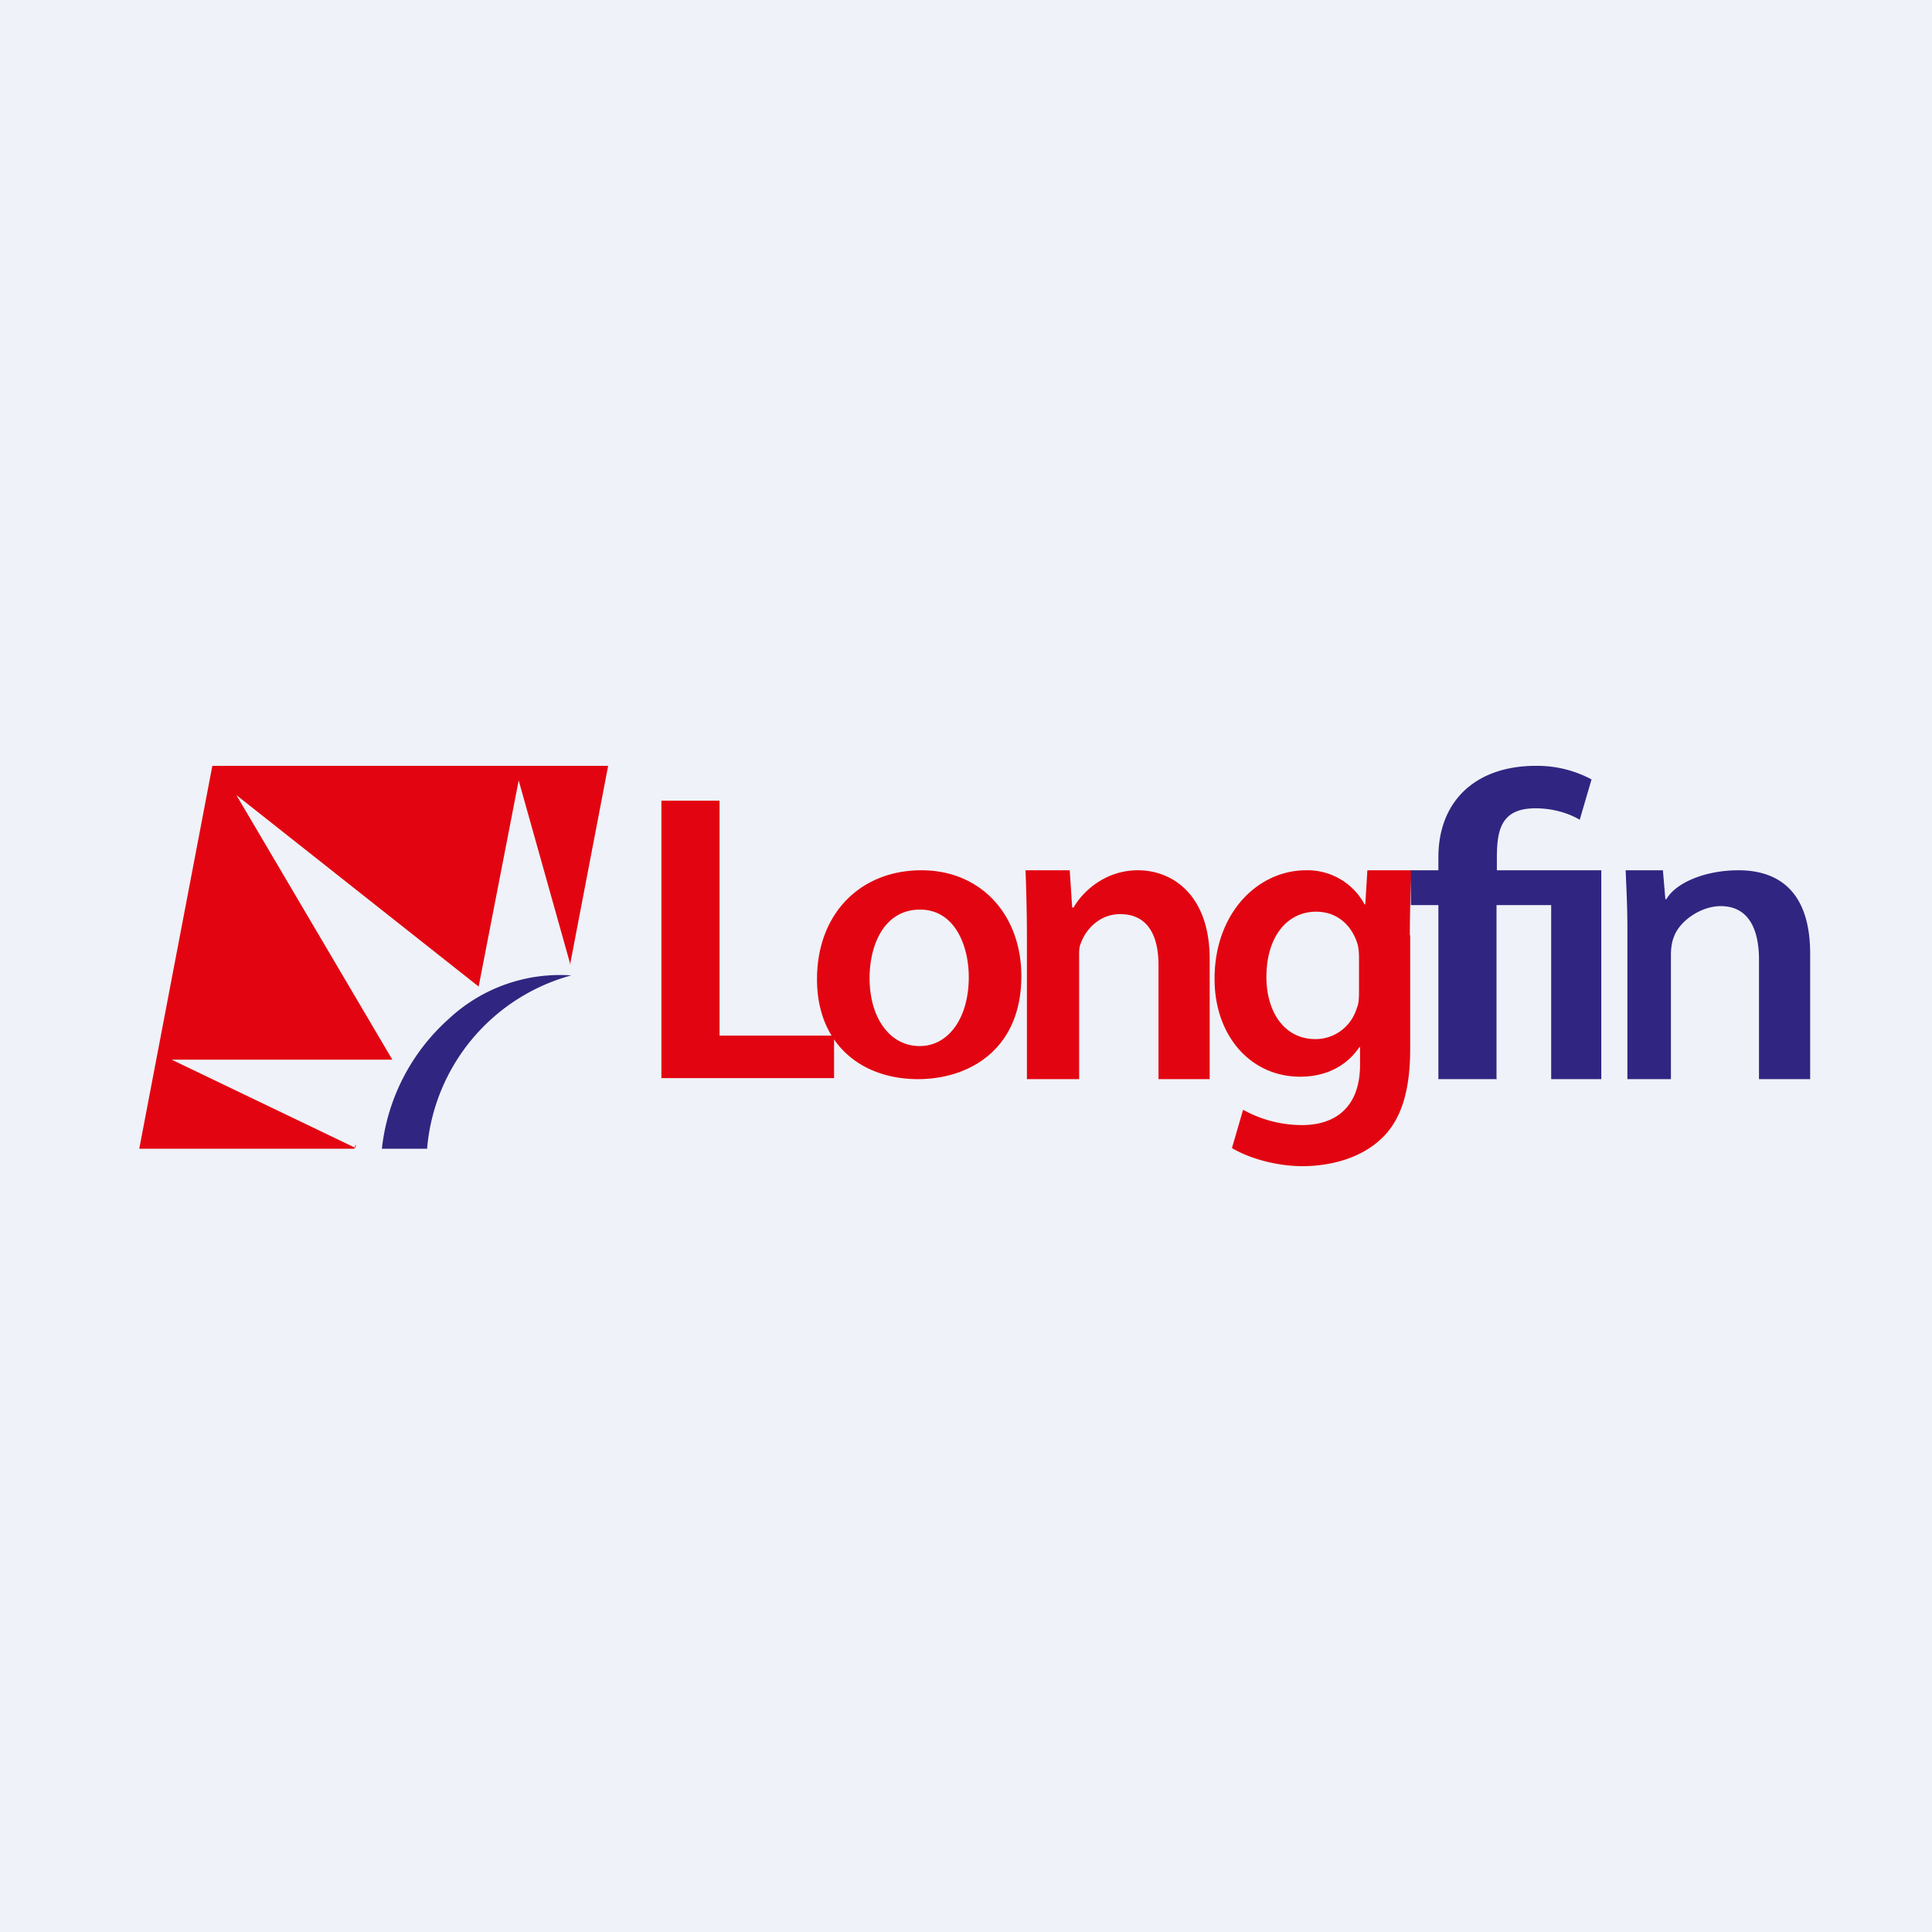 <?xml version="1.0" encoding="UTF-8"?>
<!-- generated by Finnhub -->
<svg viewBox="0 0 55.5 55.5" xmlns="http://www.w3.org/2000/svg">
<path d="M 0,0 H 55.5 V 55.5 H 0 Z" fill="rgb(239, 242, 248)"/>
<path d="M 12.27,32.985 A 5.65,5.65 0 0,1 16.41,28.02 A 4.68,4.68 0 0,0 12.88,29.28 A 5.85,5.85 0 0,0 10.97,33 H 12.28 Z" fill="rgb(48, 38, 129)"/>
<path d="M 10.19,32.955 C 10.23,32.81 10.23,32.94 10.2,32.97 L 4.93,30.44 H 11.27 L 6.79,22.84 L 13.75,28.34 L 14.9,22.42 L 16.38,27.69 C 16.27,27.69 16.48,27.67 16.38,27.69 L 17.47,22 H 6.1 L 4,33 H 10.17 L 10.2,32.97 Z M 19,30.97 H 23.96 V 29.75 H 20.67 V 23 H 19 V 30.97 Z M 26.47,25 C 24.72,25 23.47,26.24 23.47,28.13 C 23.47,29.99 24.74,31 26.37,31 C 27.84,31 29.34,30.15 29.34,28.04 C 29.34,26.29 28.19,25 26.47,25 Z M 26.43,26.13 C 27.43,26.13 27.83,27.17 27.83,28.07 C 27.83,29.24 27.25,30.05 26.42,30.05 C 25.54,30.05 24.98,29.21 24.98,28.1 C 24.98,27.14 25.4,26.13 26.43,26.13 Z M 29.5,31 H 31 V 27.58 C 31,27.41 30.99,27.23 31.04,27.12 C 31.19,26.68 31.6,26.26 32.18,26.26 C 32.98,26.26 33.28,26.89 33.28,27.72 V 31 H 34.75 V 27.55 C 34.75,25.73 33.7,25 32.69,25 C 31.73,25 31.09,25.63 30.84,26.07 H 30.8 L 30.73,25 H 29.46 C 29.48,25.5 29.5,26.26 29.5,26.93 V 31 Z M 40.5,26.87 C 40.5,26.07 40.53,25.39 40.55,25 H 39.28 L 39.22,25.98 H 39.2 A 1.86,1.86 0 0,0 37.52,25 C 36.13,25 34.89,26.23 34.89,28.12 C 34.89,29.75 35.92,30.93 37.35,30.93 C 38.13,30.93 38.71,30.59 39.05,30.08 H 39.07 V 30.58 C 39.07,31.82 38.35,32.32 37.4,32.32 A 3.5,3.5 0 0,1 35.71,31.88 L 35.39,32.98 C 35.89,33.28 36.68,33.5 37.41,33.5 C 38.21,33.5 39.06,33.28 39.65,32.74 C 40.25,32.2 40.51,31.34 40.51,30.13 V 26.87 Z M 39.04,28.45 C 39.04,28.62 39.04,28.82 38.98,28.95 C 38.82,29.49 38.34,29.85 37.79,29.85 C 36.88,29.85 36.38,29.05 36.38,28.07 C 36.38,26.9 36.98,26.19 37.81,26.19 C 38.42,26.19 38.84,26.59 39,27.13 C 39.03,27.25 39.04,27.38 39.04,27.52 V 28.45 Z" fill="rgb(226, 5, 17)"/>
<path d="M 42.99,30.985 V 26 H 44.56 V 31 H 46 V 25 H 43 V 24.67 C 43,23.87 43.1,23.22 44.11,23.22 C 44.66,23.22 45.12,23.39 45.38,23.55 L 45.72,22.39 A 3.31,3.31 0 0,0 44.12,22 C 42.4,22 41.32,23 41.32,24.63 V 25 H 40.53 V 26 H 41.32 V 31 H 43 Z M 46.76,31 H 48 V 27.42 C 48,27.24 48.03,27.05 48.08,26.93 C 48.23,26.47 48.85,26.03 49.43,26.03 C 50.23,26.03 50.53,26.69 50.53,27.57 V 31 H 52 V 27.4 C 52,25.47 50.95,25 49.94,25 C 48.98,25 48.14,25.36 47.87,25.83 H 47.84 L 47.77,25 H 46.7 C 46.72,25.52 46.75,26.03 46.75,26.73 V 31 Z" fill="rgb(48, 38, 129)"/>
</svg>
